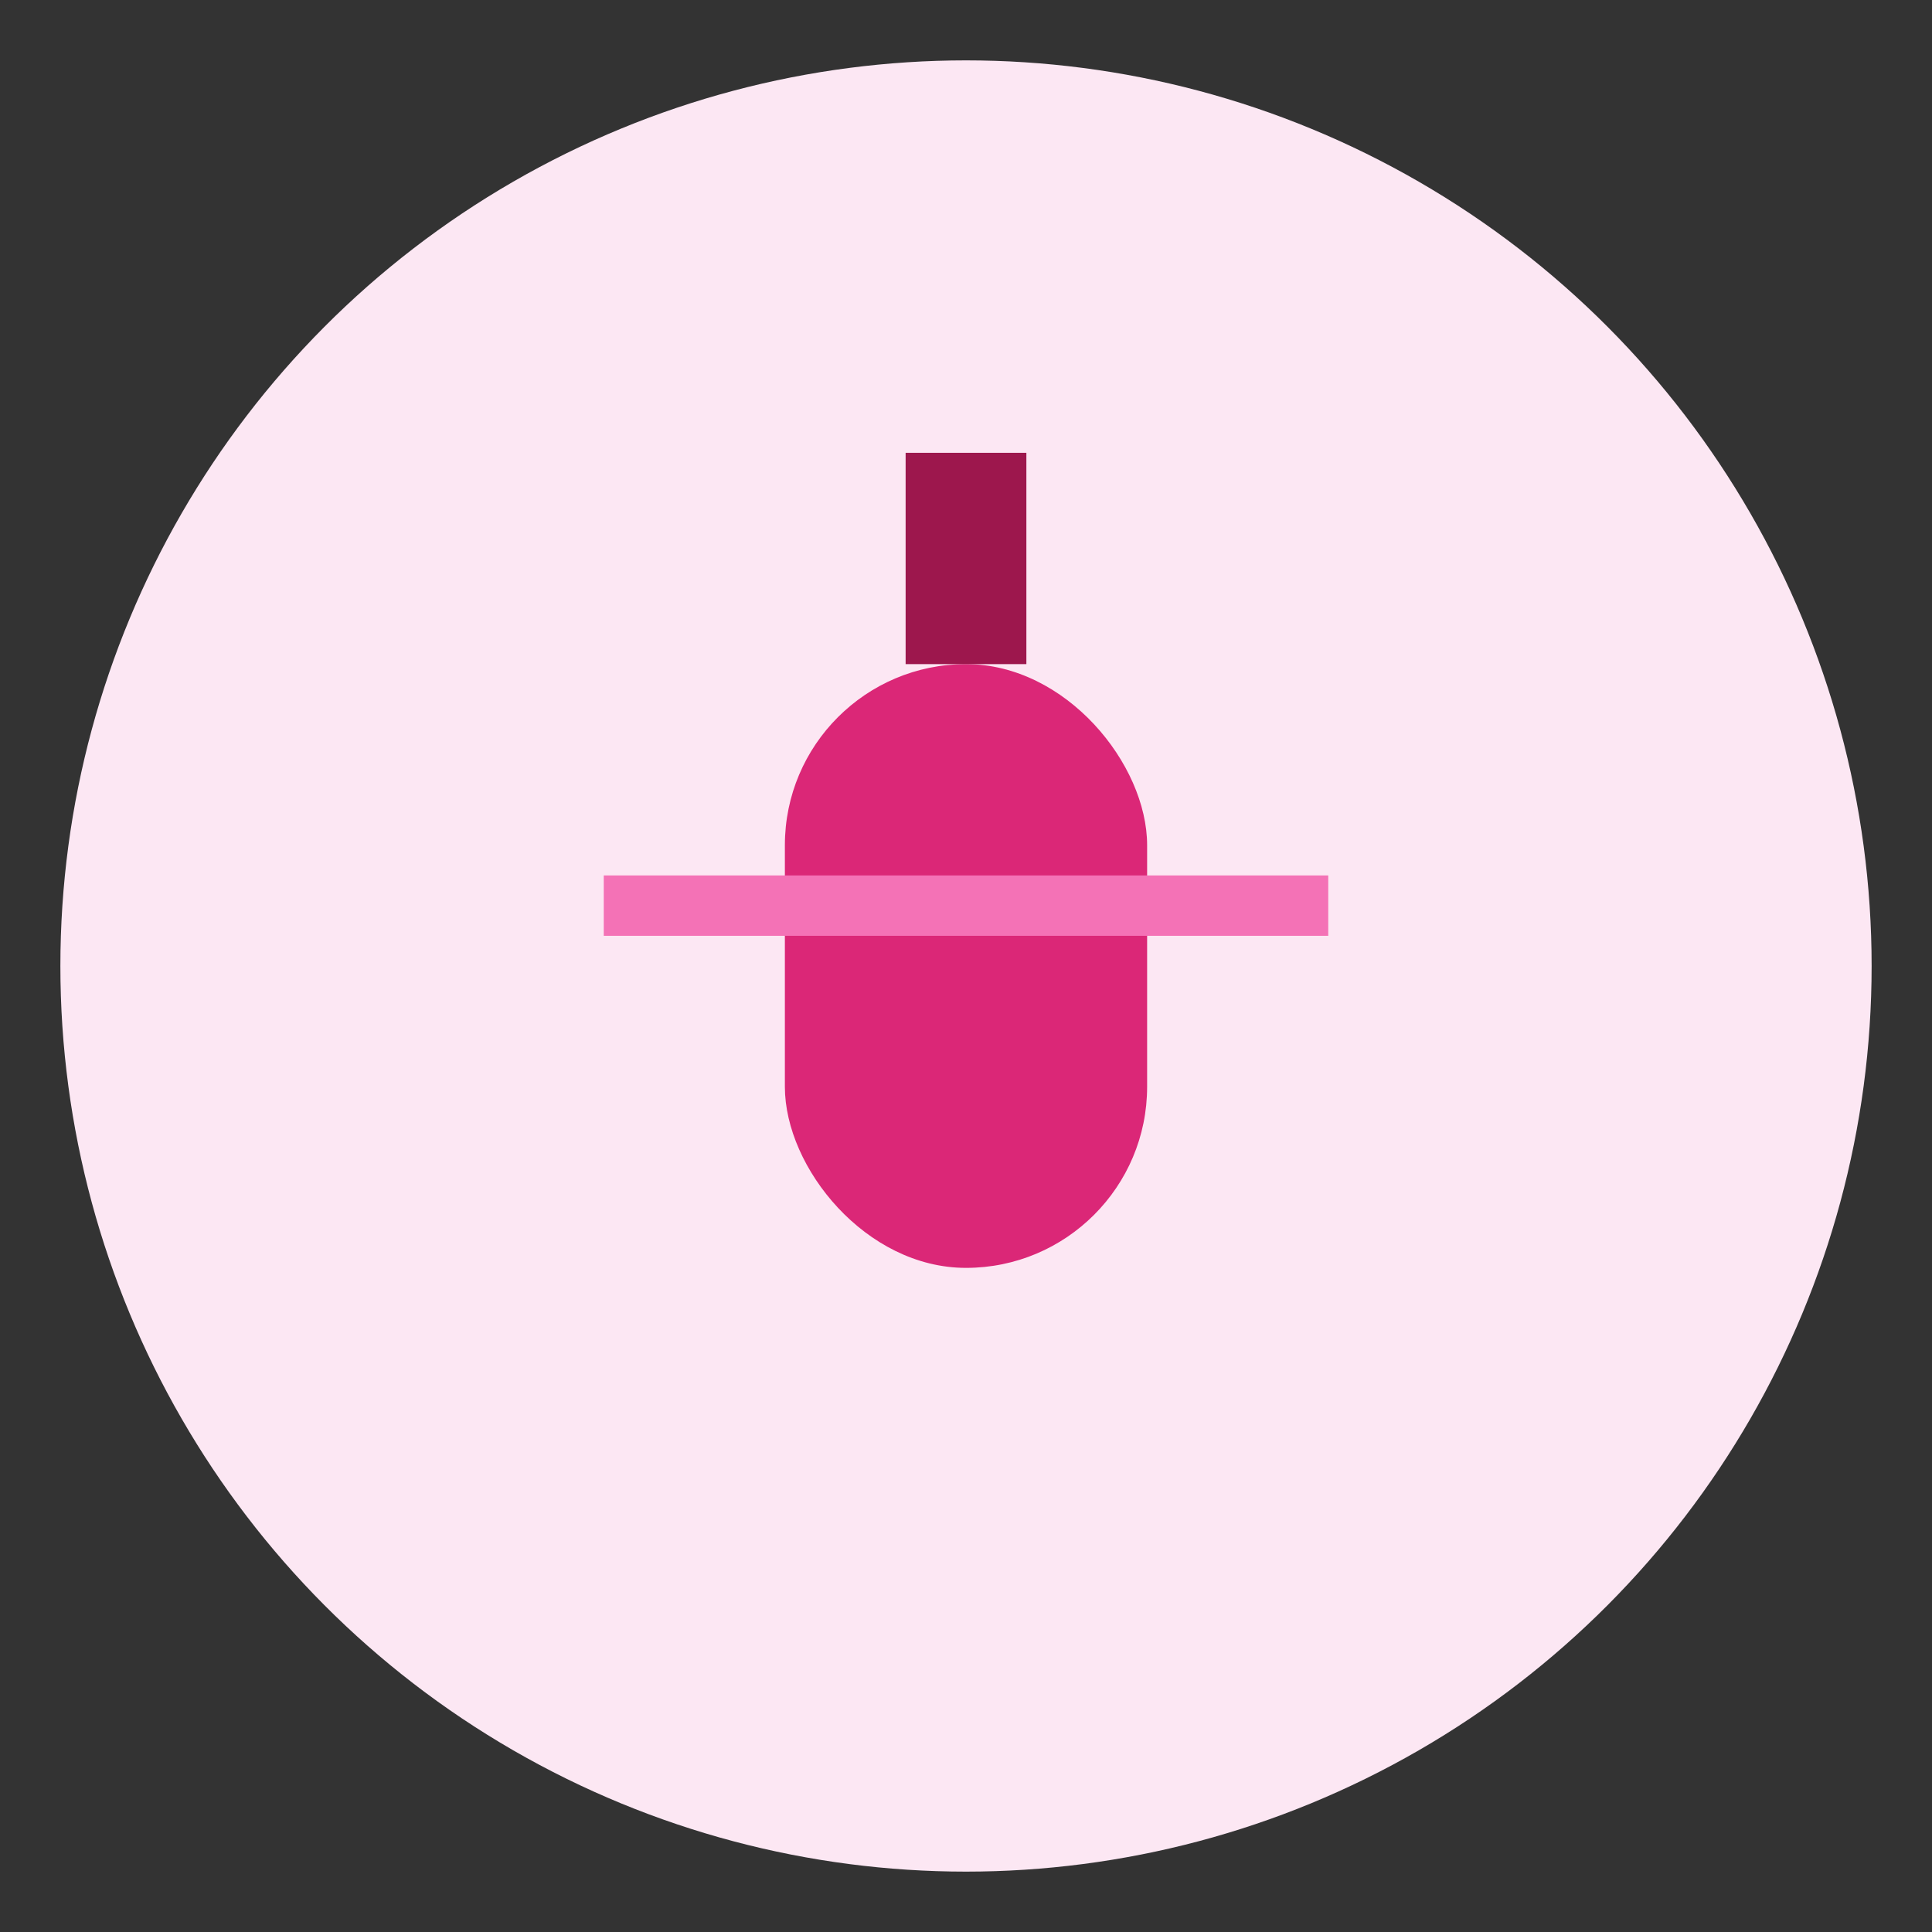 <svg width="128" height="128" viewBox="0 0 128 128" fill="none" xmlns="http://www.w3.org/2000/svg">
  <rect x="0" y="0" width="128" height="128" fill="#333333" stroke="none"/>
  <circle cx="64" cy="64" r="60" fill="#FCE7F3"/>
  <rect x="52" y="44" width="24" height="40" rx="12" fill="#DB2777"/>
  <rect x="60" y="30" width="8" height="14" fill="#9D174D"/>
  <rect x="40" y="58" width="48" height="4" fill="#F472B6"/>
</svg>

